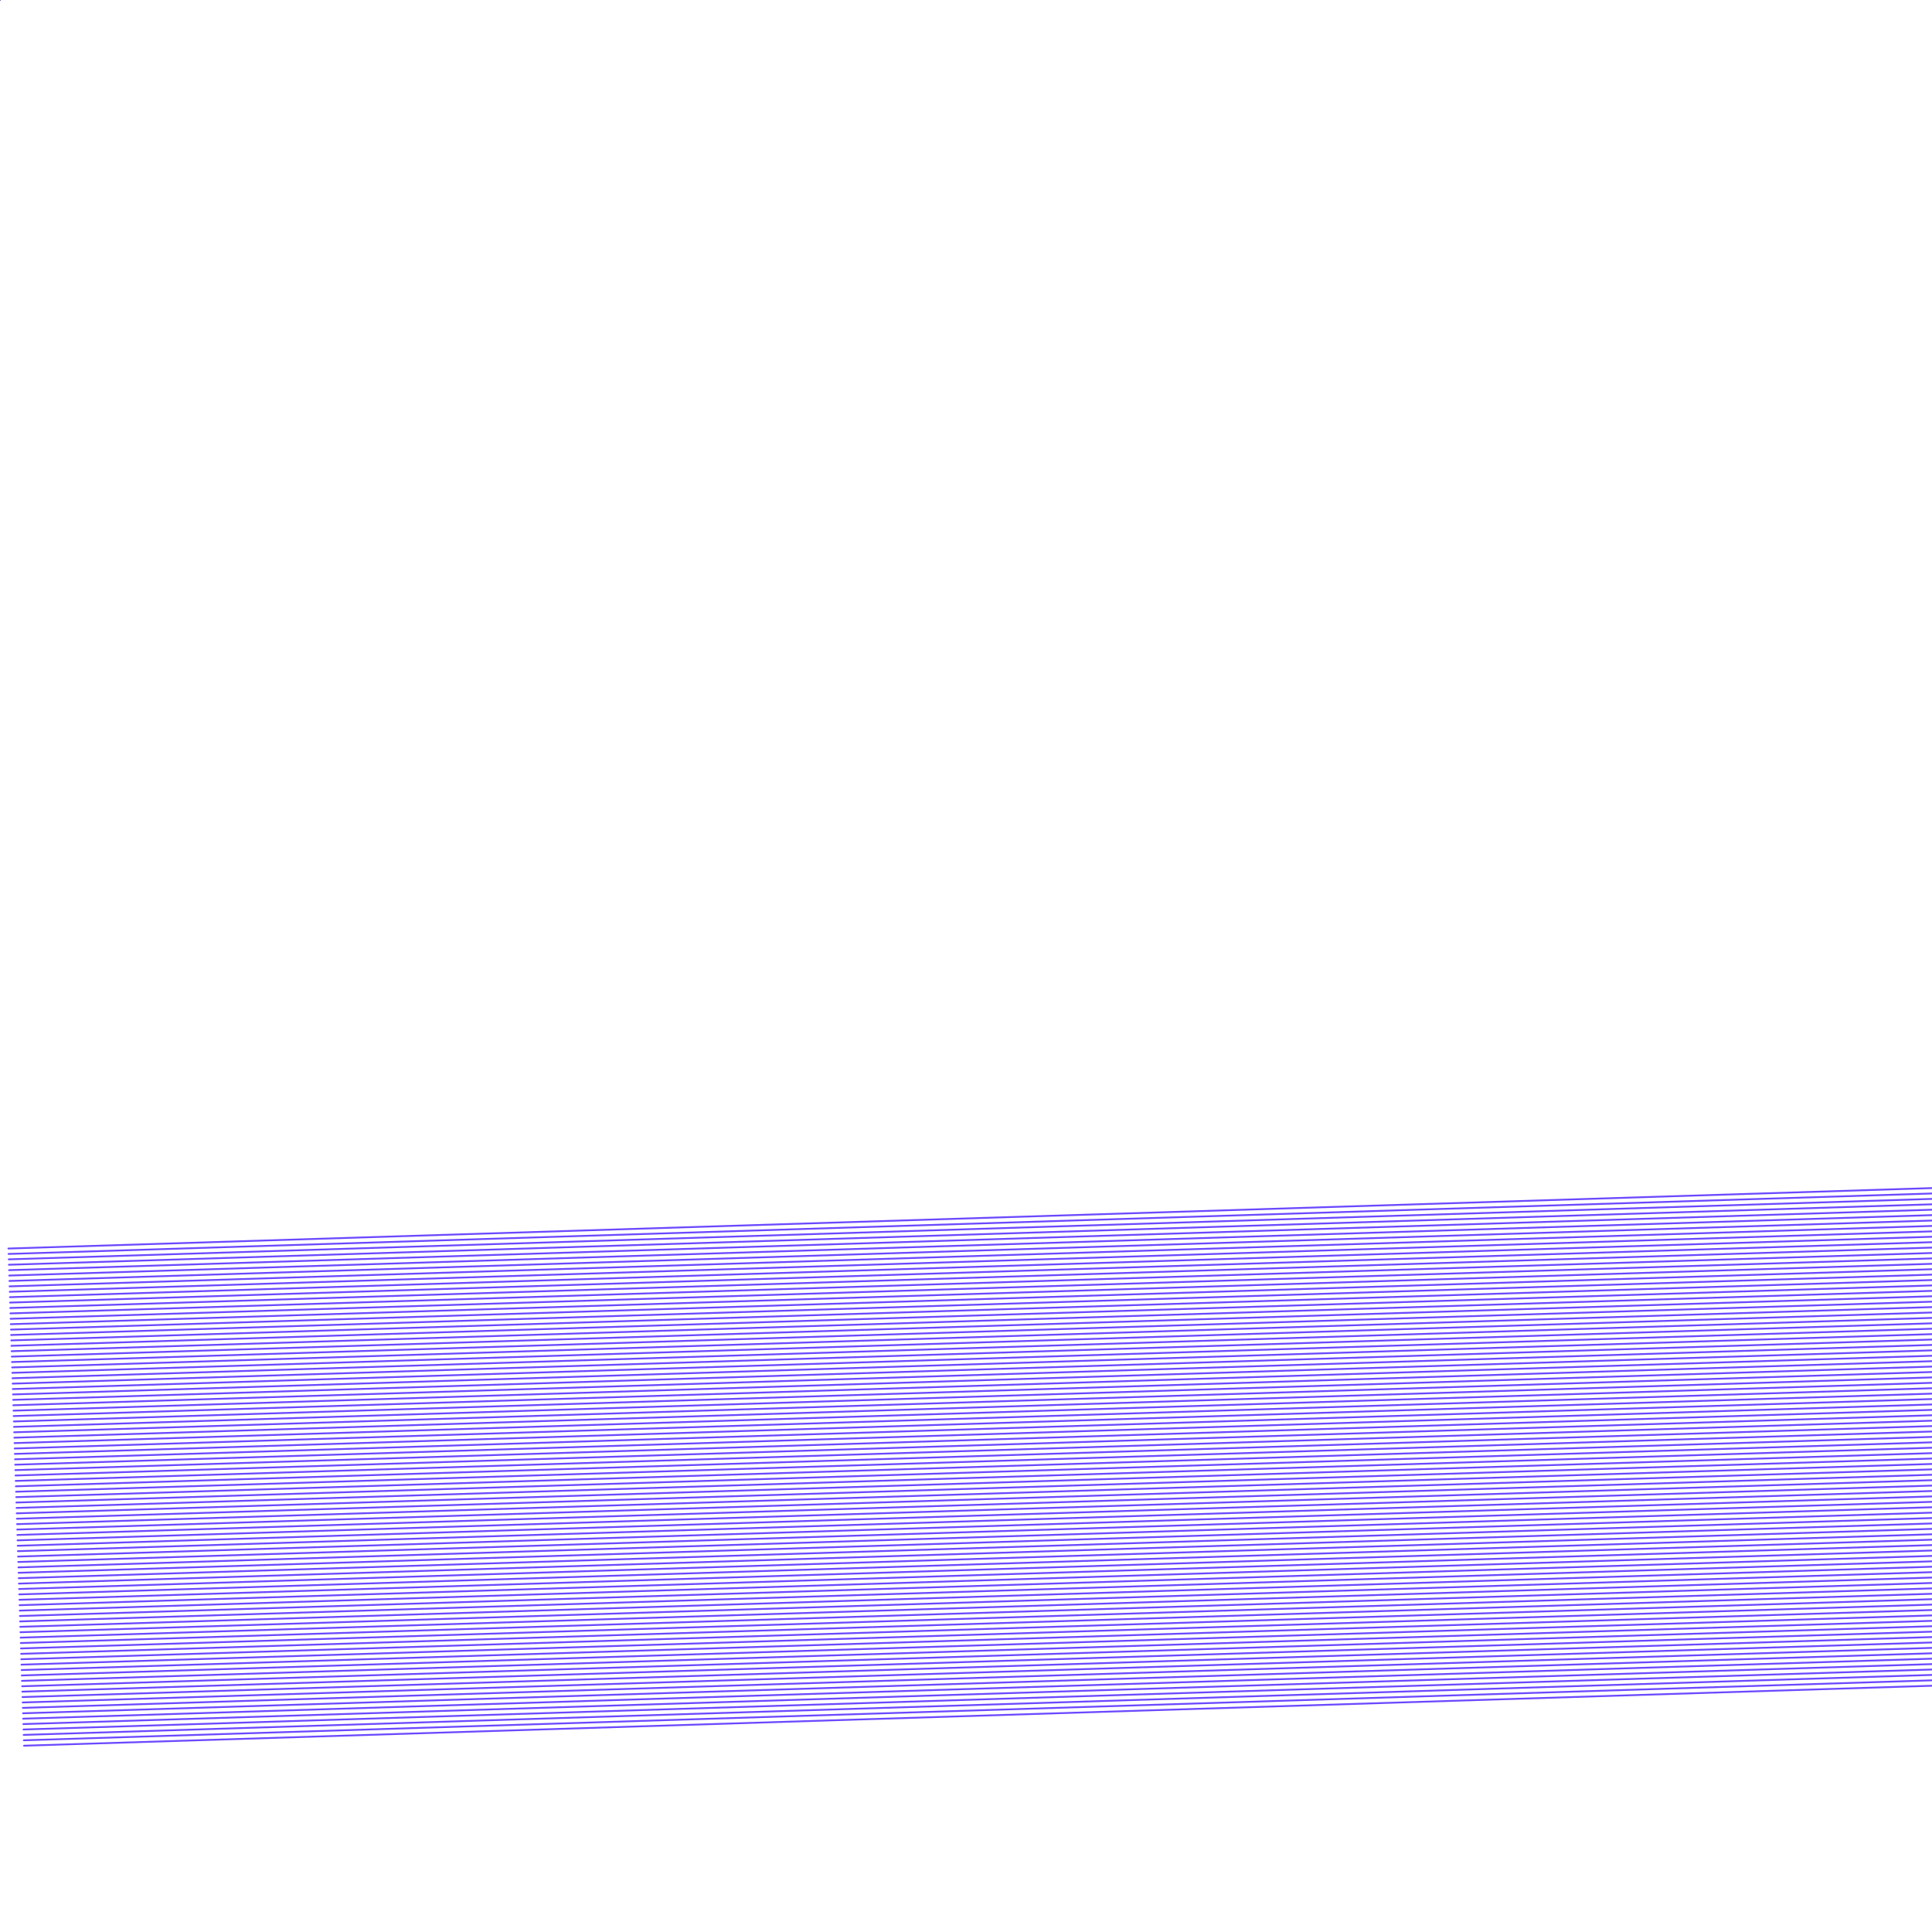 <?xml version="1.0"?>
<!DOCTYPE svg PUBLIC '-//W3C//DTD SVG 1.0//EN'
          'http://www.w3.org/TR/2001/REC-SVG-20010904/DTD/svg10.dtd'>
<svg xmlns:xlink="http://www.w3.org/1999/xlink" style="fill-opacity:1; color-rendering:auto; color-interpolation:auto; text-rendering:auto; stroke:black; stroke-linecap:square; stroke-miterlimit:10; shape-rendering:auto; stroke-opacity:1; fill:black; stroke-dasharray:none; font-weight:normal; stroke-width:1; font-family:'Dialog'; font-style:normal; stroke-linejoin:miter; font-size:12px; stroke-dashoffset:0; image-rendering:auto;" width="1072" height="1072" xmlns="http://www.w3.org/2000/svg"
><!--Generated by the Batik Graphics2D SVG Generator--><defs id="genericDefs"
  /><g
  ><g style="fill:rgb(107,72,255); stroke-linecap:round; stroke:rgb(107,72,255);" transform="translate(536,536) rotate(-1.8) translate(-536,140)"
    ><line y2="0" style="fill:none;" x1="0" x2="1072" y1="0"
    /></g
    ><g style="fill:rgb(107,72,255); stroke-linecap:round; stroke:rgb(107,72,255);" transform="translate(536,536) rotate(-1.8) translate(-536,140)"
    ><line y2="3" style="fill:none;" x1="0" x2="1072" y1="3"
      /><line y2="6" style="fill:none;" x1="0" x2="1072" y1="6"
      /><line y2="9" style="fill:none;" x1="0" x2="1072" y1="9"
      /><line y2="12" style="fill:none;" x1="0" x2="1072" y1="12"
      /><line y2="15" style="fill:none;" x1="0" x2="1072" y1="15"
      /><line y2="18" style="fill:none;" x1="0" x2="1072" y1="18"
      /><line y2="21" style="fill:none;" x1="0" x2="1072" y1="21"
      /><line y2="24" style="fill:none;" x1="0" x2="1072" y1="24"
      /><line y2="27" style="fill:none;" x1="0" x2="1072" y1="27"
      /><line y2="30" style="fill:none;" x1="0" x2="1072" y1="30"
      /><line y2="33" style="fill:none;" x1="0" x2="1072" y1="33"
      /><line y2="36" style="fill:none;" x1="0" x2="1072" y1="36"
      /><line y2="39" style="fill:none;" x1="0" x2="1072" y1="39"
      /><line y2="42" style="fill:none;" x1="0" x2="1072" y1="42"
      /><line y2="45" style="fill:none;" x1="0" x2="1072" y1="45"
      /><line y2="48" style="fill:none;" x1="0" x2="1072" y1="48"
      /><line y2="51" style="fill:none;" x1="0" x2="1072" y1="51"
      /><line y2="54" style="fill:none;" x1="0" x2="1072" y1="54"
      /><line y2="57" style="fill:none;" x1="0" x2="1072" y1="57"
      /><line y2="60" style="fill:none;" x1="0" x2="1072" y1="60"
      /><line y2="63" style="fill:none;" x1="0" x2="1072" y1="63"
      /><line y2="66" style="fill:none;" x1="0" x2="1072" y1="66"
      /><line y2="69" style="fill:none;" x1="0" x2="1072" y1="69"
      /><line y2="72" style="fill:none;" x1="0" x2="1072" y1="72"
      /><line y2="75" style="fill:none;" x1="0" x2="1072" y1="75"
      /><line y2="78" style="fill:none;" x1="0" x2="1072" y1="78"
      /><line y2="81" style="fill:none;" x1="0" x2="1072" y1="81"
      /><line y2="84" style="fill:none;" x1="0" x2="1072" y1="84"
      /><line y2="87" style="fill:none;" x1="0" x2="1072" y1="87"
      /><line y2="90" style="fill:none;" x1="0" x2="1072" y1="90"
      /><line y2="93" style="fill:none;" x1="0" x2="1072" y1="93"
      /><line y2="96" style="fill:none;" x1="0" x2="1072" y1="96"
      /><line y2="99" style="fill:none;" x1="0" x2="1072" y1="99"
      /><line y2="102" style="fill:none;" x1="0" x2="1072" y1="102"
      /><line y2="105" style="fill:none;" x1="0" x2="1072" y1="105"
      /><line y2="108" style="fill:none;" x1="0" x2="1072" y1="108"
      /><line y2="111" style="fill:none;" x1="0" x2="1072" y1="111"
      /><line y2="114" style="fill:none;" x1="0" x2="1072" y1="114"
      /><line y2="117" style="fill:none;" x1="0" x2="1072" y1="117"
      /><line y2="120" style="fill:none;" x1="0" x2="1072" y1="120"
      /><line y2="123" style="fill:none;" x1="0" x2="1072" y1="123"
      /><line y2="126" style="fill:none;" x1="0" x2="1072" y1="126"
      /><line y2="129" style="fill:none;" x1="0" x2="1072" y1="129"
      /><line y2="132" style="fill:none;" x1="0" x2="1072" y1="132"
      /><line y2="135" style="fill:none;" x1="0" x2="1072" y1="135"
      /><line y2="138" style="fill:none;" x1="0" x2="1072" y1="138"
      /><line y2="141" style="fill:none;" x1="0" x2="1072" y1="141"
      /><line y2="144" style="fill:none;" x1="0" x2="1072" y1="144"
      /><line y2="147" style="fill:none;" x1="0" x2="1072" y1="147"
      /><line y2="150" style="fill:none;" x1="0" x2="1072" y1="150"
      /><line y2="153" style="fill:none;" x1="0" x2="1072" y1="153"
      /><line y2="156" style="fill:none;" x1="0" x2="1072" y1="156"
      /><line y2="159" style="fill:none;" x1="0" x2="1072" y1="159"
      /><line y2="162" style="fill:none;" x1="0" x2="1072" y1="162"
      /><line y2="165" style="fill:none;" x1="0" x2="1072" y1="165"
      /><line y2="168" style="fill:none;" x1="0" x2="1072" y1="168"
      /><line y2="171" style="fill:none;" x1="0" x2="1072" y1="171"
      /><line y2="174" style="fill:none;" x1="0" x2="1072" y1="174"
      /><line y2="177" style="fill:none;" x1="0" x2="1072" y1="177"
      /><line y2="180" style="fill:none;" x1="0" x2="1072" y1="180"
      /><line y2="183" style="fill:none;" x1="0" x2="1072" y1="183"
      /><line y2="186" style="fill:none;" x1="0" x2="1072" y1="186"
      /><line y2="189" style="fill:none;" x1="0" x2="1072" y1="189"
      /><line y2="192" style="fill:none;" x1="0" x2="1072" y1="192"
      /><line y2="195" style="fill:none;" x1="0" x2="1072" y1="195"
      /><line y2="198" style="fill:none;" x1="0" x2="1072" y1="198"
      /><line y2="201" style="fill:none;" x1="0" x2="1072" y1="201"
      /><line y2="204" style="fill:none;" x1="0" x2="1072" y1="204"
      /><line y2="207" style="fill:none;" x1="0" x2="1072" y1="207"
      /><line y2="210" style="fill:none;" x1="0" x2="1072" y1="210"
      /><line y2="213" style="fill:none;" x1="0" x2="1072" y1="213"
      /><line y2="216" style="fill:none;" x1="0" x2="1072" y1="216"
      /><line y2="219" style="fill:none;" x1="0" x2="1072" y1="219"
      /><line y2="222" style="fill:none;" x1="0" x2="1072" y1="222"
      /><line y2="225" style="fill:none;" x1="0" x2="1072" y1="225"
      /><line y2="228" style="fill:none;" x1="0" x2="1072" y1="228"
      /><line y2="231" style="fill:none;" x1="0" x2="1072" y1="231"
      /><line y2="234" style="fill:none;" x1="0" x2="1072" y1="234"
      /><line y2="237" style="fill:none;" x1="0" x2="1072" y1="237"
      /><line y2="240" style="fill:none;" x1="0" x2="1072" y1="240"
      /><line y2="243" style="fill:none;" x1="0" x2="1072" y1="243"
      /><line y2="246" style="fill:none;" x1="0" x2="1072" y1="246"
      /><line y2="249" style="fill:none;" x1="0" x2="1072" y1="249"
      /><line y2="252" style="fill:none;" x1="0" x2="1072" y1="252"
      /><line y2="255" style="fill:none;" x1="0" x2="1072" y1="255"
      /><line y2="258" style="fill:none;" x1="0" x2="1072" y1="258"
      /><line y2="261" style="fill:none;" x1="0" x2="1072" y1="261"
      /><line y2="264" style="fill:none;" x1="0" x2="1072" y1="264"
      /><line y2="267" style="fill:none;" x1="0" x2="1072" y1="267"
      /><line y2="270" style="fill:none;" x1="0" x2="1072" y1="270"
      /><line y2="273" style="fill:none;" x1="0" x2="1072" y1="273"
      /><line y2="276" style="fill:none;" x1="0" x2="1072" y1="276"
    /></g
    ><g style="stroke-linecap:round; fill:rgb(107,72,255); stroke:rgb(107,72,255);"
    ><line y2="-10" style="fill:none;" x1="0" x2="-10" y1="0"
    /></g
  ></g
></svg
>
